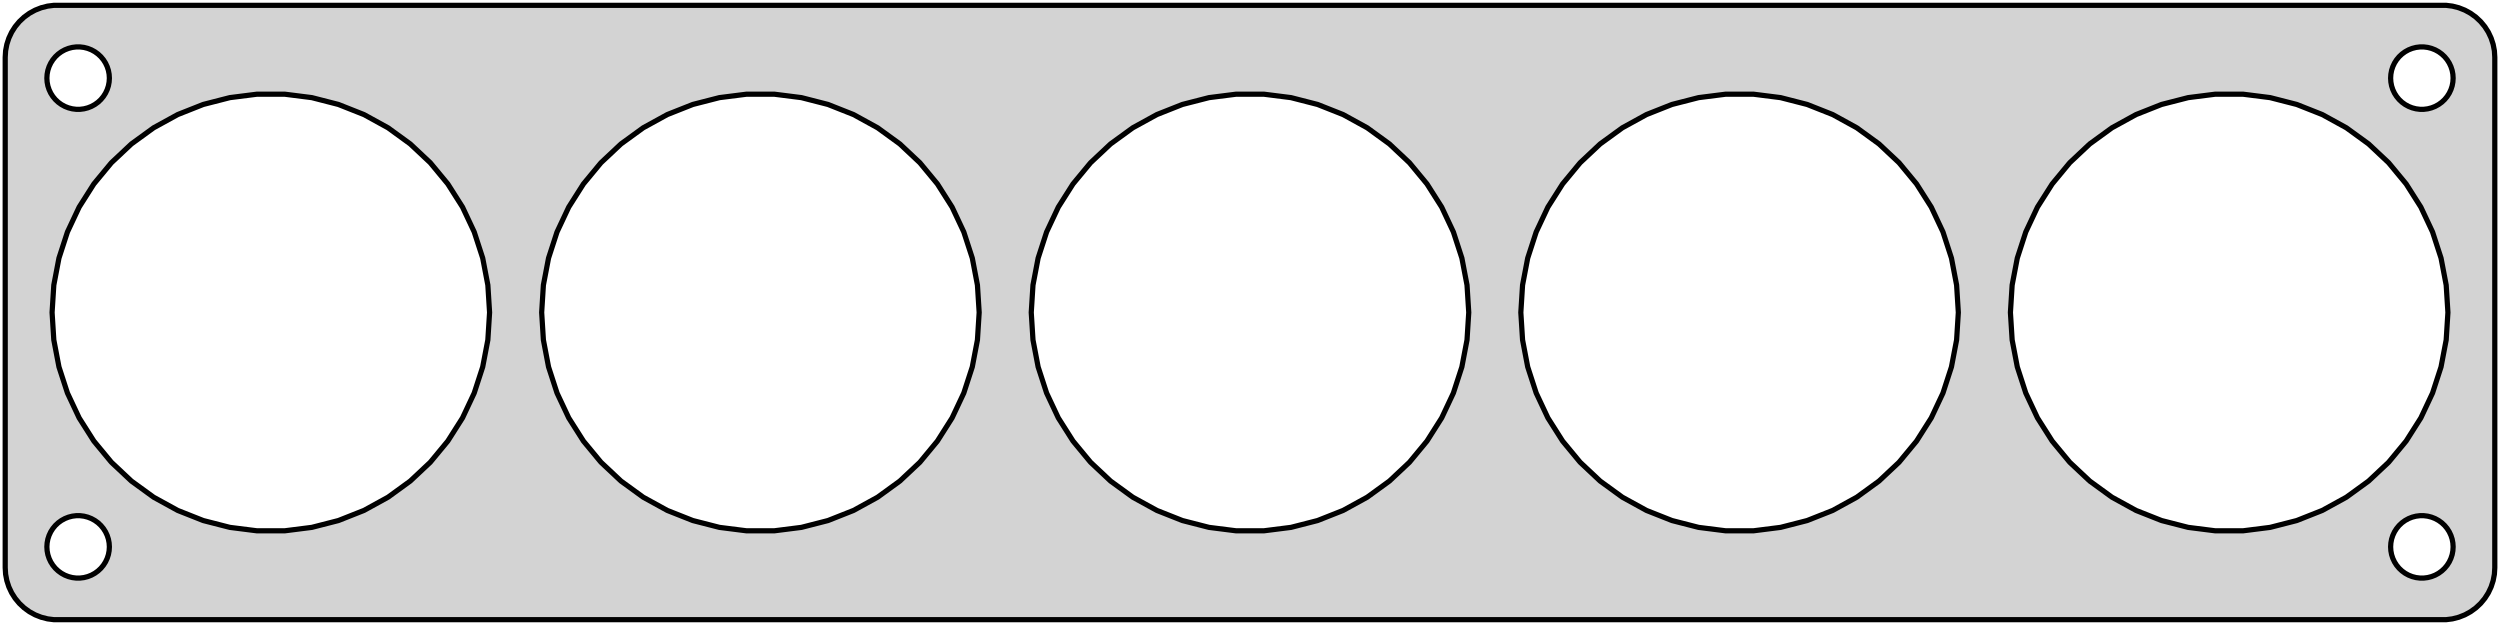 <?xml version="1.0" standalone="no"?>
<!DOCTYPE svg PUBLIC "-//W3C//DTD SVG 1.1//EN" "http://www.w3.org/Graphics/SVG/1.1/DTD/svg11.dtd">
<svg width="240mm" height="60mm" viewBox="-120 -30 240 60" xmlns="http://www.w3.org/2000/svg" version="1.1">
<title>OpenSCAD Model</title>
<path d="
M 115.437,29.411 L 116.045,29.255 L 116.629,29.024 L 117.179,28.722 L 117.687,28.353 L 118.145,27.923
 L 118.545,27.439 L 118.882,26.909 L 119.149,26.341 L 119.343,25.743 L 119.461,25.127 L 119.5,24.5
 L 119.5,-24.5 L 119.461,-25.127 L 119.343,-25.743 L 119.149,-26.341 L 118.882,-26.909 L 118.545,-27.439
 L 118.145,-27.923 L 117.687,-28.353 L 117.179,-28.722 L 116.629,-29.024 L 116.045,-29.255 L 115.437,-29.411
 L 114.814,-29.49 L -114.814,-29.49 L -115.437,-29.411 L -116.045,-29.255 L -116.629,-29.024 L -117.179,-28.722
 L -117.687,-28.353 L -118.145,-27.923 L -118.545,-27.439 L -118.882,-26.909 L -119.149,-26.341 L -119.343,-25.743
 L -119.461,-25.127 L -119.5,-24.5 L -119.5,24.5 L -119.461,25.127 L -119.343,25.743 L -119.149,26.341
 L -118.882,26.909 L -118.545,27.439 L -118.145,27.923 L -117.687,28.353 L -117.179,28.722 L -116.629,29.024
 L -116.045,29.255 L -115.437,29.411 L -114.814,29.49 L 114.814,29.49 z
M -112.688,-19.506 L -113.062,-19.553 L -113.427,-19.647 L -113.777,-19.785 L -114.107,-19.967 L -114.412,-20.188
 L -114.687,-20.446 L -114.927,-20.737 L -115.129,-21.055 L -115.289,-21.396 L -115.406,-21.754 L -115.476,-22.124
 L -115.5,-22.5 L -115.476,-22.876 L -115.406,-23.246 L -115.289,-23.604 L -115.129,-23.945 L -114.927,-24.263
 L -114.687,-24.554 L -114.412,-24.811 L -114.107,-25.033 L -113.777,-25.215 L -113.427,-25.353 L -113.062,-25.447
 L -112.688,-25.494 L -112.312,-25.494 L -111.938,-25.447 L -111.573,-25.353 L -111.223,-25.215 L -110.893,-25.033
 L -110.588,-24.811 L -110.313,-24.554 L -110.073,-24.263 L -109.871,-23.945 L -109.711,-23.604 L -109.594,-23.246
 L -109.524,-22.876 L -109.5,-22.5 L -109.524,-22.124 L -109.594,-21.754 L -109.711,-21.396 L -109.871,-21.055
 L -110.073,-20.737 L -110.313,-20.446 L -110.588,-20.188 L -110.893,-19.967 L -111.223,-19.785 L -111.573,-19.647
 L -111.938,-19.553 L -112.312,-19.506 z
M 112.312,-19.506 L 111.938,-19.553 L 111.573,-19.647 L 111.223,-19.785 L 110.893,-19.967 L 110.588,-20.188
 L 110.313,-20.446 L 110.073,-20.737 L 109.871,-21.055 L 109.711,-21.396 L 109.594,-21.754 L 109.524,-22.124
 L 109.5,-22.5 L 109.524,-22.876 L 109.594,-23.246 L 109.711,-23.604 L 109.871,-23.945 L 110.073,-24.263
 L 110.313,-24.554 L 110.588,-24.811 L 110.893,-25.033 L 111.223,-25.215 L 111.573,-25.353 L 111.938,-25.447
 L 112.312,-25.494 L 112.688,-25.494 L 113.062,-25.447 L 113.427,-25.353 L 113.777,-25.215 L 114.107,-25.033
 L 114.412,-24.811 L 114.687,-24.554 L 114.927,-24.263 L 115.129,-23.945 L 115.289,-23.604 L 115.406,-23.246
 L 115.476,-22.876 L 115.5,-22.5 L 115.476,-22.124 L 115.406,-21.754 L 115.289,-21.396 L 115.129,-21.055
 L 114.927,-20.737 L 114.687,-20.446 L 114.412,-20.188 L 114.107,-19.967 L 113.777,-19.785 L 113.427,-19.647
 L 113.062,-19.553 L 112.688,-19.506 z
M 45.681,20.959 L 43.065,20.628 L 40.511,19.972 L 38.059,19.001 L 35.748,17.731 L 33.614,16.181
 L 31.692,14.376 L 30.011,12.344 L 28.598,10.117 L 27.475,7.731 L 26.66,5.222 L 26.166,2.632
 L 26,-0 L 26.166,-2.632 L 26.66,-5.222 L 27.475,-7.731 L 28.598,-10.117 L 30.011,-12.344
 L 31.692,-14.376 L 33.614,-16.181 L 35.748,-17.731 L 38.059,-19.001 L 40.511,-19.972 L 43.065,-20.628
 L 45.681,-20.959 L 48.319,-20.959 L 50.935,-20.628 L 53.489,-19.972 L 55.941,-19.001 L 58.252,-17.731
 L 60.386,-16.181 L 62.308,-14.376 L 63.989,-12.344 L 65.402,-10.117 L 66.525,-7.731 L 67.34,-5.222
 L 67.834,-2.632 L 68,-0 L 67.834,2.632 L 67.34,5.222 L 66.525,7.731 L 65.402,10.117
 L 63.989,12.344 L 62.308,14.376 L 60.386,16.181 L 58.252,17.731 L 55.941,19.001 L 53.489,19.972
 L 50.935,20.628 L 48.319,20.959 z
M 92.681,20.959 L 90.065,20.628 L 87.511,19.972 L 85.059,19.001 L 82.748,17.731 L 80.614,16.181
 L 78.692,14.376 L 77.011,12.344 L 75.597,10.117 L 74.475,7.731 L 73.66,5.222 L 73.166,2.632
 L 73,-0 L 73.166,-2.632 L 73.66,-5.222 L 74.475,-7.731 L 75.597,-10.117 L 77.011,-12.344
 L 78.692,-14.376 L 80.614,-16.181 L 82.748,-17.731 L 85.059,-19.001 L 87.511,-19.972 L 90.065,-20.628
 L 92.681,-20.959 L 95.319,-20.959 L 97.935,-20.628 L 100.489,-19.972 L 102.941,-19.001 L 105.252,-17.731
 L 107.386,-16.181 L 109.308,-14.376 L 110.989,-12.344 L 112.402,-10.117 L 113.525,-7.731 L 114.34,-5.222
 L 114.834,-2.632 L 115,-0 L 114.834,2.632 L 114.34,5.222 L 113.525,7.731 L 112.402,10.117
 L 110.989,12.344 L 109.308,14.376 L 107.386,16.181 L 105.252,17.731 L 102.941,19.001 L 100.489,19.972
 L 97.935,20.628 L 95.319,20.959 z
M -95.319,20.959 L -97.935,20.628 L -100.489,19.972 L -102.941,19.001 L -105.252,17.731 L -107.386,16.181
 L -109.308,14.376 L -110.989,12.344 L -112.402,10.117 L -113.525,7.731 L -114.34,5.222 L -114.834,2.632
 L -115,-0 L -114.834,-2.632 L -114.34,-5.222 L -113.525,-7.731 L -112.402,-10.117 L -110.989,-12.344
 L -109.308,-14.376 L -107.386,-16.181 L -105.252,-17.731 L -102.941,-19.001 L -100.489,-19.972 L -97.935,-20.628
 L -95.319,-20.959 L -92.681,-20.959 L -90.065,-20.628 L -87.511,-19.972 L -85.059,-19.001 L -82.748,-17.731
 L -80.614,-16.181 L -78.692,-14.376 L -77.011,-12.344 L -75.597,-10.117 L -74.475,-7.731 L -73.66,-5.222
 L -73.166,-2.632 L -73,-0 L -73.166,2.632 L -73.66,5.222 L -74.475,7.731 L -75.597,10.117
 L -77.011,12.344 L -78.692,14.376 L -80.614,16.181 L -82.748,17.731 L -85.059,19.001 L -87.511,19.972
 L -90.065,20.628 L -92.681,20.959 z
M -1.319,20.959 L -3.935,20.628 L -6.489,19.972 L -8.941,19.001 L -11.252,17.731 L -13.386,16.181
 L -15.308,14.376 L -16.989,12.344 L -18.402,10.117 L -19.525,7.731 L -20.34,5.222 L -20.834,2.632
 L -21,-0 L -20.834,-2.632 L -20.34,-5.222 L -19.525,-7.731 L -18.402,-10.117 L -16.989,-12.344
 L -15.308,-14.376 L -13.386,-16.181 L -11.252,-17.731 L -8.941,-19.001 L -6.489,-19.972 L -3.935,-20.628
 L -1.319,-20.959 L 1.319,-20.959 L 3.935,-20.628 L 6.489,-19.972 L 8.941,-19.001 L 11.252,-17.731
 L 13.386,-16.181 L 15.308,-14.376 L 16.989,-12.344 L 18.402,-10.117 L 19.525,-7.731 L 20.34,-5.222
 L 20.834,-2.632 L 21,-0 L 20.834,2.632 L 20.34,5.222 L 19.525,7.731 L 18.402,10.117
 L 16.989,12.344 L 15.308,14.376 L 13.386,16.181 L 11.252,17.731 L 8.941,19.001 L 6.489,19.972
 L 3.935,20.628 L 1.319,20.959 z
M -48.319,20.959 L -50.935,20.628 L -53.489,19.972 L -55.941,19.001 L -58.252,17.731 L -60.386,16.181
 L -62.308,14.376 L -63.989,12.344 L -65.402,10.117 L -66.525,7.731 L -67.34,5.222 L -67.834,2.632
 L -68,-0 L -67.834,-2.632 L -67.34,-5.222 L -66.525,-7.731 L -65.402,-10.117 L -63.989,-12.344
 L -62.308,-14.376 L -60.386,-16.181 L -58.252,-17.731 L -55.941,-19.001 L -53.489,-19.972 L -50.935,-20.628
 L -48.319,-20.959 L -45.681,-20.959 L -43.065,-20.628 L -40.511,-19.972 L -38.059,-19.001 L -35.748,-17.731
 L -33.614,-16.181 L -31.692,-14.376 L -30.011,-12.344 L -28.598,-10.117 L -27.475,-7.731 L -26.66,-5.222
 L -26.166,-2.632 L -26,-0 L -26.166,2.632 L -26.66,5.222 L -27.475,7.731 L -28.598,10.117
 L -30.011,12.344 L -31.692,14.376 L -33.614,16.181 L -35.748,17.731 L -38.059,19.001 L -40.511,19.972
 L -43.065,20.628 L -45.681,20.959 z
M 112.312,25.494 L 111.938,25.447 L 111.573,25.353 L 111.223,25.215 L 110.893,25.033 L 110.588,24.811
 L 110.313,24.554 L 110.073,24.263 L 109.871,23.945 L 109.711,23.604 L 109.594,23.246 L 109.524,22.876
 L 109.5,22.5 L 109.524,22.124 L 109.594,21.754 L 109.711,21.396 L 109.871,21.055 L 110.073,20.737
 L 110.313,20.446 L 110.588,20.188 L 110.893,19.967 L 111.223,19.785 L 111.573,19.647 L 111.938,19.553
 L 112.312,19.506 L 112.688,19.506 L 113.062,19.553 L 113.427,19.647 L 113.777,19.785 L 114.107,19.967
 L 114.412,20.188 L 114.687,20.446 L 114.927,20.737 L 115.129,21.055 L 115.289,21.396 L 115.406,21.754
 L 115.476,22.124 L 115.5,22.5 L 115.476,22.876 L 115.406,23.246 L 115.289,23.604 L 115.129,23.945
 L 114.927,24.263 L 114.687,24.554 L 114.412,24.811 L 114.107,25.033 L 113.777,25.215 L 113.427,25.353
 L 113.062,25.447 L 112.688,25.494 z
M -112.688,25.494 L -113.062,25.447 L -113.427,25.353 L -113.777,25.215 L -114.107,25.033 L -114.412,24.811
 L -114.687,24.554 L -114.927,24.263 L -115.129,23.945 L -115.289,23.604 L -115.406,23.246 L -115.476,22.876
 L -115.5,22.5 L -115.476,22.124 L -115.406,21.754 L -115.289,21.396 L -115.129,21.055 L -114.927,20.737
 L -114.687,20.446 L -114.412,20.188 L -114.107,19.967 L -113.777,19.785 L -113.427,19.647 L -113.062,19.553
 L -112.688,19.506 L -112.312,19.506 L -111.938,19.553 L -111.573,19.647 L -111.223,19.785 L -110.893,19.967
 L -110.588,20.188 L -110.313,20.446 L -110.073,20.737 L -109.871,21.055 L -109.711,21.396 L -109.594,21.754
 L -109.524,22.124 L -109.5,22.5 L -109.524,22.876 L -109.594,23.246 L -109.711,23.604 L -109.871,23.945
 L -110.073,24.263 L -110.313,24.554 L -110.588,24.811 L -110.893,25.033 L -111.223,25.215 L -111.573,25.353
 L -111.938,25.447 L -112.312,25.494 z
" stroke="black" fill="lightgray" stroke-width="0.5"/>
</svg>
